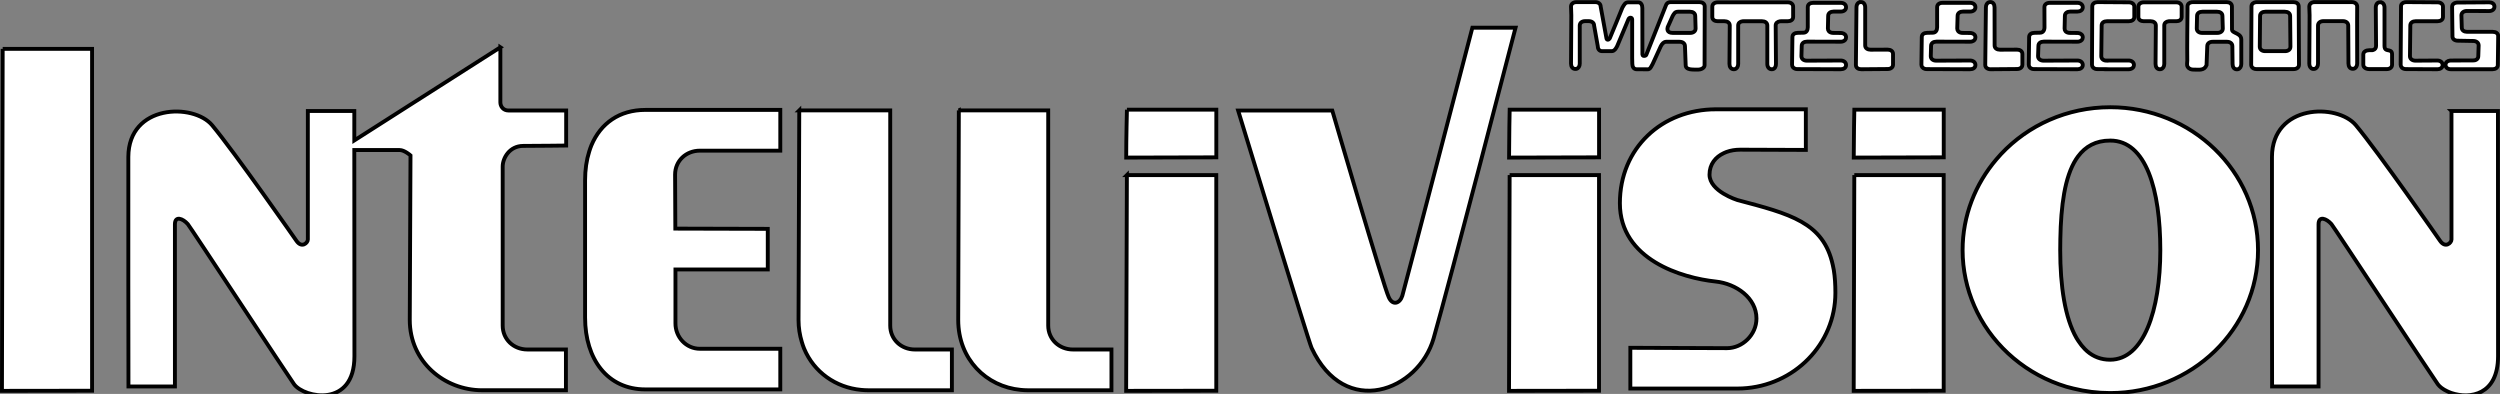<?xml version="1.0" encoding="UTF-8" standalone="no"?>
<svg
   width="634.653"
   height="100"
   version="1.1"
   id="svg43415"
   sodipodi:docname="intellivision.svg"
   inkscape:version="1.2.1 (9c6d41e410, 2022-07-14)"
   viewBox="0 0 634.653 100"
   xmlns:inkscape="http://www.inkscape.org/namespaces/inkscape"
   xmlns:sodipodi="http://sodipodi.sourceforge.net/DTD/sodipodi-0.dtd"
   xmlns="http://www.w3.org/2000/svg"
   xmlns:svg="http://www.w3.org/2000/svg">
  <rect x="0" y="0" width="634.653" height="100" fill="#808080" stroke="none"/>
  <defs
     id="defs43419" />
  <sodipodi:namedview
     id="namedview43417"
     pagecolor="#505050"
     bordercolor="#ffffff"
     borderopacity="1"
     inkscape:showpageshadow="0"
     inkscape:pageopacity="0"
     inkscape:pagecheckerboard="1"
     inkscape:deskcolor="#505050"
     showgrid="false"
     inkscape:zoom="0.9798817"
     inkscape:cx="366.88102"
     inkscape:cy="45.923911"
     inkscape:window-width="1920"
     inkscape:window-height="1017"
     inkscape:window-x="-8"
     inkscape:window-y="-8"
     inkscape:window-maximized="1"
     inkscape:current-layer="svg43415" />
  <g
     transform="matrix(0.988,0,0,0.988,-14.17,-492.375)"
     id="g43413"
     style="fill:#ffffff;fill-opacity:1;stroke:#000000;stroke-opacity:1">
    <path
       d="m 492.48,498.88 c -0.72,0 -1.13,0.611 -1.13,1.371 l -0.148,14.803 c 0,0.72 0.61,1.093 1.371,1.093 l 6.799,-0.056 c 0.759,0 1.371,-0.41 1.371,-1.13 v -2.742 c 0,-0.72 -0.612,-1.112 -1.371,-1.112 l -4.391,0.018 c -0.759,0 -1.389,-0.373 -1.389,-1.093 v -9.782 c 0,-0.76 -0.391,-1.371 -1.112,-1.371 z m 33.256,0 c -0.09,0 -0.179,0.019 -0.259,0.037 -0.561,0.128 -0.871,0.669 -0.871,1.334 l -0.167,14.803 c 0,0.45 0.246,0.752 0.611,0.926 0.073,0.035 0.159,0.069 0.241,0.093 0.082,0.023 0.17,0.044 0.259,0.056 0.089,0.012 0.183,0.018 0.278,0.018 l 6.781,-0.056 c 0.76,0 1.371,-0.41 1.371,-1.13 v -2.742 c 0,-0.72 -0.611,-1.112 -1.371,-1.112 l -4.391,0.018 c -0.759,0 -1.371,-0.373 -1.371,-1.093 l -0.018,-9.782 c 0,-0.76 -0.372,-1.371 -1.093,-1.371 z m -106.34,0.018 c -0.76,0 -1.389,0.428 -1.389,1.149 l 0.074,2.223 -0.074,12.431 c 0,0.759 0.392,1.371 1.112,1.371 0.09,0 0.161,-2.4e-4 0.241,-0.018 0.562,-0.128 0.889,-0.688 0.889,-1.353 v -9.782 c 0,-0.72 0.612,-1.13 1.371,-1.13 h 0.945 c 0.759,0 1.371,0.41 1.371,1.13 l 0.926,5.206 c 0,0.76 0.373,1.371 1.093,1.371 h 2.427 c 0.09,0 0.18,-0.003 0.259,-0.018 0.557,-0.111 0.871,-0.597 1.223,-1.278 0,0 2.792,-6.676 2.909,-6.929 0.251,-0.545 0.945,-0.456 0.945,0.074 v 9.949 l 0.037,1.464 c 0,0.759 0.372,1.389 1.093,1.389 l 2.797,0.018 c 0.09,0 0.167,-0.002 0.241,-0.018 0.074,-0.016 0.143,-0.042 0.204,-0.074 0.366,-0.19 0.532,-0.65 0.889,-1.278 l 2.094,-4.576 c 0.34,-0.662 0.797,-1.117 1.371,-1.13 h 3.465 c 0.76,0 1.371,0.41 1.371,1.13 l 0.185,4.872 c -0.011,0.493 0.247,0.767 0.648,0.926 0.134,0.053 0.285,0.1 0.445,0.13 0.64,0.119 1.461,0.075 2.131,0.093 0.637,0.017 1.631,-0.405 1.63,-1.112 l 0.037,-15.118 c 0,-0.72 -0.612,-1.112 -1.371,-1.112 h -7.337 c -0.759,0 -1.155,0.385 -1.371,1.112 0,0 -4.825,12.191 -4.947,12.468 -0.015,0.035 -0.039,0.063 -0.074,0.093 -0.069,0.059 -0.185,0.104 -0.296,0.13 -0.277,0.063 -0.611,-0.002 -0.611,-0.352 0,-0.56 -0.018,-11.931 -0.018,-11.931 0,-0.76 -0.317,-1.464 -1.038,-1.464 h -2.594 c -0.72,0 -0.986,0.482 -1.501,1.371 0,0 -3.06,7.545 -3.242,7.892 -0.046,0.087 -0.124,0.165 -0.204,0.222 -0.08,0.057 -0.153,0.099 -0.241,0.111 -0.175,0.025 -0.342,-0.053 -0.389,-0.296 -0.093,-0.485 -1.501,-8.207 -1.501,-8.207 0,-0.72 -0.611,-1.149 -1.371,-1.149 h -4.854 z m 133.93,0 c -0.76,0 -1.389,0.391 -1.389,1.112 l -0.074,14.97 c 0,0.27 0.093,0.489 0.241,0.667 0.148,0.178 0.346,0.314 0.593,0.389 0.082,0.025 0.17,0.043 0.259,0.056 0.089,0.013 0.183,0.018 0.278,0.018 l 2.334,0.018 v 0.018 h 5.706 c 0.095,0 0.188,-0.007 0.278,-0.018 0.089,-0.012 0.177,-0.032 0.259,-0.056 0.493,-0.14 0.834,-0.479 0.834,-1.019 0,-0.72 -0.612,-1.149 -1.371,-1.149 h -5.706 v 0.037 c -0.733,-0.02 -1.315,-0.447 -1.315,-1.149 l 0.093,-7.892 c 0,-0.72 0.611,-1.093 1.371,-1.093 h 5.632 c 0.76,0 1.389,-0.373 1.389,-1.093 v -2.631 c 0,-0.72 -0.63,-1.13 -1.389,-1.13 l -8.022,-0.056 z m 24.474,0 c -0.095,0 -0.188,0.007 -0.278,0.018 -0.627,0.082 -1.112,0.463 -1.112,1.093 -9.9e-4,0.375 0.003,0.737 0,1.112 -0.027,4.254 -0.117,8.53 -0.056,12.784 0.004,0.261 -0.042,0.539 -0.056,0.815 -0.007,0.138 -0.002,0.277 0.018,0.408 0.021,0.131 0.061,0.254 0.13,0.371 0.18,0.304 0.438,0.498 0.723,0.611 0.285,0.113 0.608,0.138 0.926,0.13 0.502,-0.014 0.977,0.038 1.427,0.018 0.15,-0.007 0.305,-0.031 0.445,-0.056 0.559,-0.099 1.024,-0.374 1.334,-1.112 l 0.185,-4.872 c 0,-0.72 0.612,-1.13 1.371,-1.13 h 3.705 c 0.76,0 1.371,0.41 1.371,1.13 l 0.056,4.576 c 0,0.76 0.373,1.371 1.093,1.371 0.09,0 0.179,-2.2e-4 0.259,-0.018 0.562,-0.128 0.889,-0.688 0.889,-1.353 v -6.281 c 0,-1.079 -0.948,-1.429 -1.649,-1.779 -0.21,-0.105 -0.401,-0.211 -0.537,-0.333 -0.137,-0.123 -0.204,-0.266 -0.204,-0.445 0,-0.952 -0.018,-5.947 -0.018,-5.947 0,-0.72 -0.612,-1.112 -1.371,-1.112 h -8.652 z m 16.433,0 c -0.095,0 -0.188,0.007 -0.278,0.018 -0.626,0.082 -1.112,0.463 -1.112,1.093 l -0.074,14.97 c 0,0.36 0.159,0.64 0.408,0.834 0.062,0.048 0.131,0.093 0.204,0.13 0.22,0.111 0.475,0.167 0.76,0.167 h 9.541 c 0.759,0 1.371,-0.41 1.371,-1.13 l -0.074,-14.97 c 0,-0.72 -0.611,-1.112 -1.371,-1.112 h -9.374 z m 14.84,0 c -0.095,0 -0.188,0.006 -0.278,0.018 -0.179,0.025 -0.336,0.074 -0.482,0.148 -0.365,0.185 -0.611,0.532 -0.611,0.982 l 0.074,2.223 -0.074,12.431 c 0,0.664 0.297,1.224 0.852,1.353 0.079,0.018 0.151,0.018 0.241,0.018 0.09,0 0.179,-2.3e-4 0.259,-0.018 0.561,-0.128 0.889,-0.688 0.889,-1.353 v -9.782 c 0,-0.72 0.613,-1.13 1.371,-1.13 h 5.021 c 0.76,0 1.371,0.41 1.371,1.13 l 0.056,9.745 c 0,0.759 0.374,1.371 1.093,1.371 0.09,0 0.179,-2.3e-4 0.259,-0.018 0.562,-0.128 0.889,-0.688 0.889,-1.353 l -0.018,-10.838 0.018,-3.78 c 0,-0.72 -0.63,-1.149 -1.389,-1.149 h -9.541 z m 23.566,0 c -0.569,0 -1.07,0.22 -1.278,0.63 -0.07,0.137 -0.093,0.302 -0.093,0.482 l -0.093,14.97 c 0,0.27 0.093,0.489 0.241,0.667 0.247,0.297 0.656,0.463 1.13,0.463 l 8.041,0.037 c 0.759,0 1.371,-0.372 1.371,-1.093 0,-0.72 -0.612,-1.149 -1.371,-1.149 l -5.632,0.037 c -0.759,0 -1.389,-0.429 -1.389,-1.149 l 0.093,-7.892 c 0,-0.72 0.611,-1.093 1.371,-1.093 h 5.632 c 0.76,0 1.389,-0.373 1.389,-1.093 v -2.631 c 0,-0.72 -0.63,-1.13 -1.389,-1.13 l -8.022,-0.056 z m -6.744,0.018 c -0.45,0 -0.771,0.227 -0.945,0.593 -0.07,0.146 -0.125,0.321 -0.148,0.5 -0.012,0.089 -0.018,0.183 -0.018,0.278 l 0.074,9.875 c 0,0.54 -0.281,0.897 -0.741,1.038 -0.077,0.023 -0.155,0.044 -0.241,0.056 -0.086,0.012 -0.183,0 -0.278,0 h -0.519 c -0.759,0 -1.501,0.373 -1.501,1.093 v 2.631 c 0,0.36 0.184,0.64 0.463,0.834 0.07,0.048 0.142,0.093 0.222,0.13 0.241,0.111 0.531,0.167 0.815,0.167 h 4.521 c 0.759,0 1.371,-0.41 1.371,-1.13 v -2.631 c 0,-0.113 -0.004,-0.207 -0.018,-0.296 -0.1,-0.623 -0.536,-0.702 -0.963,-0.778 -0.183,-0.033 -0.361,-0.07 -0.519,-0.148 -0.262,-0.131 -0.445,-0.381 -0.445,-0.963 v -9.875 c 0,-0.76 -0.409,-1.371 -1.13,-1.371 z m -170.2,0.037 c -0.76,0 -1.389,0.41 -1.389,1.13 v 2.631 c 0,0.72 0.63,1.093 1.389,1.093 h 1.723 c 0.759,0 1.371,0.373 1.371,1.093 l -0.074,9.875 c 0,0.759 0.391,1.371 1.112,1.371 0.09,0 0.161,-2.2e-4 0.241,-0.018 0.562,-0.128 0.889,-0.688 0.889,-1.352 v -9.875 c 0,-0.63 0.466,-0.992 1.093,-1.075 0.089,-0.012 0.183,-0.018 0.278,-0.018 h 4.743 c 0.759,0 1.371,0.373 1.371,1.093 v 9.875 c 0,0.759 0.41,1.371 1.13,1.371 0.09,0 0.18,-2.2e-4 0.259,-0.018 0.555,-0.128 0.834,-0.688 0.834,-1.352 l -0.074,-9.875 c 0,-0.63 0.485,-0.992 1.112,-1.075 0.089,-0.012 0.183,-0.018 0.278,-0.018 h 1.723 c 0.76,0 1.371,-0.373 1.371,-1.093 v -2.631 c 0,-0.72 -0.611,-1.13 -1.371,-1.13 h -18.008 z m 109.48,0 c -0.19,0 -0.373,0.024 -0.537,0.074 -0.082,0.025 -0.168,0.056 -0.241,0.093 -0.366,0.185 -0.611,0.513 -0.611,0.963 v 2.631 c 0,0.72 0.63,1.093 1.389,1.093 h 1.723 c 0.759,0 1.371,0.373 1.371,1.093 l -0.074,9.875 c 0,0.38 0.093,0.733 0.278,0.982 0.046,0.062 0.109,0.117 0.167,0.167 0.115,0.099 0.249,0.167 0.408,0.204 0.079,0.018 0.169,0.018 0.259,0.018 0.09,0 0.161,-2.2e-4 0.241,-0.018 0.562,-0.128 0.889,-0.688 0.889,-1.352 v -9.875 c 0,-0.63 0.467,-0.992 1.093,-1.075 0.089,-0.012 0.183,-0.018 0.278,-0.018 h 1.723 c 0.76,0 1.371,-0.373 1.371,-1.093 v -2.631 c 0,-0.72 -0.611,-1.13 -1.371,-1.13 h -8.356 z m 88.725,0 -8.133,0.056 c -0.095,0 -0.188,0.006 -0.278,0.018 -0.626,0.089 -1.093,0.483 -1.093,1.112 l 0.093,7.559 c 0,0.72 0.612,1.112 1.371,1.112 l 3.983,0.074 c 0.759,0 1.371,0.429 1.371,1.149 l -0.093,2.76 c 0,0.18 -0.042,0.345 -0.111,0.482 -0.139,0.273 -0.394,0.462 -0.723,0.556 -0.082,0.023 -0.17,0.025 -0.259,0.037 -0.089,0.012 -0.183,0.018 -0.278,0.018 l -5.669,0.018 c -0.095,0 -0.188,0.007 -0.278,0.018 -0.626,0.082 -1.093,0.463 -1.093,1.093 0,0.36 0.141,0.64 0.389,0.834 0.249,0.194 0.602,0.296 0.982,0.296 h 10.69 c 0.379,0 0.715,-0.093 0.963,-0.278 0.249,-0.185 0.408,-0.455 0.408,-0.815 l 0.093,-7.429 c 0,-0.72 -0.63,-1.093 -1.389,-1.093 h -6.596 c -0.76,0 -1.371,-0.373 -1.371,-1.093 l -0.093,-3.131 c 0,-0.72 0.629,-1.13 1.389,-1.13 l 5.725,0.018 c 0.76,0 1.371,-0.41 1.371,-1.13 0,-0.72 -0.611,-1.112 -1.371,-1.112 z m -173.69,0.13 c -0.759,0 -1.371,0.373 -1.371,1.093 v 5.206 c 0,0.759 -0.372,1.371 -1.093,1.371 l -1.482,0.037 c -0.759,0 -1.371,0.373 -1.371,1.093 l -0.093,7.096 c 0,0.54 0.359,0.906 0.852,1.056 0.082,0.025 0.151,0.043 0.241,0.056 0.089,0.013 0.183,0.018 0.278,0.018 l 11.135,0.037 c 0.759,0 1.371,-0.373 1.371,-1.093 0,-0.72 -0.612,-1.149 -1.371,-1.149 l -8.726,0.037 c -0.759,0 -1.371,-0.429 -1.371,-1.149 l 0.074,-2.649 c 0,-0.72 0.612,-1.093 1.371,-1.093 l 8.652,0.018 c 0.095,0 0.188,-0.007 0.278,-0.018 0.089,-0.012 0.159,-0.032 0.241,-0.056 0.493,-0.14 0.852,-0.497 0.852,-1.038 0,-0.63 -0.467,-1.022 -1.093,-1.112 -0.089,-0.013 -0.183,-0.018 -0.278,-0.018 l -1.927,-0.018 c -0.095,0 -0.188,-0.006 -0.278,-0.018 -0.358,-0.051 -0.655,-0.188 -0.852,-0.426 -0.148,-0.178 -0.241,-0.415 -0.241,-0.685 l 0.074,-3.242 c 0,-0.72 0.63,-1.112 1.389,-1.112 h 1.834 c 0.759,0 1.371,-0.392 1.371,-1.112 0,-0.72 -0.612,-1.13 -1.371,-1.13 h -7.096 z m 33.237,0 c -0.474,0 -0.883,0.139 -1.13,0.426 -0.049,0.057 -0.095,0.135 -0.13,0.204 -0.07,0.137 -0.111,0.283 -0.111,0.463 v 5.206 c 0,0.759 -0.372,1.371 -1.093,1.371 l -1.482,0.037 c -0.759,0 -1.371,0.373 -1.371,1.093 l -0.093,7.096 c 0,0.27 0.093,0.489 0.241,0.667 0.148,0.178 0.365,0.314 0.611,0.389 0.082,0.025 0.17,0.043 0.259,0.056 0.089,0.013 0.183,0.018 0.278,0.018 l 11.116,0.037 c 0.76,0 1.371,-0.373 1.371,-1.093 0,-0.72 -0.611,-1.149 -1.371,-1.149 l -8.726,0.037 c -0.759,0 -1.371,-0.429 -1.371,-1.149 l 0.074,-2.649 c 0,-0.72 0.631,-1.093 1.389,-1.093 l 8.633,0.018 c 0.095,0 0.188,-0.007 0.278,-0.018 0.089,-0.012 0.177,-0.032 0.259,-0.056 0.494,-0.14 0.834,-0.497 0.834,-1.038 0,-0.63 -0.466,-1.022 -1.093,-1.112 -0.089,-0.013 -0.183,-0.018 -0.278,-0.018 l -1.927,-0.018 c -0.095,0 -0.188,-0.006 -0.278,-0.018 -0.358,-0.051 -0.655,-0.188 -0.852,-0.426 -0.148,-0.178 -0.241,-0.415 -0.241,-0.685 l 0.093,-3.242 c 0,-0.72 0.611,-1.112 1.371,-1.112 h 1.834 c 0.76,0 1.371,-0.392 1.371,-1.112 0,-0.72 -0.611,-1.13 -1.371,-1.13 h -7.096 z m 27.586,0 c -0.474,0 -0.902,0.139 -1.149,0.426 -0.049,0.057 -0.095,0.135 -0.13,0.204 -0.07,0.137 -0.111,0.283 -0.111,0.463 l 0.018,5.206 c 0,0.759 -0.391,1.371 -1.112,1.371 l -1.464,0.037 c -0.76,0 -1.371,0.373 -1.371,1.093 l -0.093,7.096 c 0,0.27 0.092,0.489 0.241,0.667 0.148,0.178 0.346,0.314 0.593,0.389 0.082,0.025 0.17,0.043 0.259,0.056 0.089,0.013 0.183,0.018 0.278,0.018 l 11.116,0.037 c 0.76,0 1.389,-0.373 1.389,-1.093 0,-0.72 -0.63,-1.149 -1.389,-1.149 l -8.708,0.037 c -0.76,0 -1.389,-0.429 -1.389,-1.149 l 0.093,-2.649 c 0,-0.72 0.611,-1.093 1.371,-1.093 l 8.633,0.018 c 0.095,0 0.188,-0.007 0.278,-0.018 0.089,-0.012 0.177,-0.032 0.259,-0.056 0.493,-0.14 0.852,-0.497 0.852,-1.038 0,-0.63 -0.485,-1.022 -1.112,-1.112 -0.089,-0.013 -0.183,-0.018 -0.278,-0.018 l -1.908,-0.018 c -0.095,0 -0.188,-0.006 -0.278,-0.018 -0.358,-0.051 -0.673,-0.188 -0.871,-0.426 -0.148,-0.178 -0.222,-0.415 -0.222,-0.685 l 0.074,-3.242 c 0,-0.72 0.611,-1.112 1.371,-1.112 h 1.834 c 0.76,0 1.389,-0.392 1.389,-1.112 0,-0.72 -0.63,-1.13 -1.389,-1.13 h -7.077 z m -95.542,2.279 h 3.057 c 0.759,0 1.371,0.373 1.371,1.093 l 0.093,3.224 c 0,0.72 -0.612,1.13 -1.371,1.13 h -4.539 c -1.559,-0.022 -1.355,-1.114 -1.26,-1.482 l 1.278,-2.872 c 0.369,-0.628 0.612,-1.093 1.371,-1.093 z m 134.74,0 h 3.78 c 0.76,0 1.371,0.373 1.371,1.093 l 0.093,3.224 c 0,0.72 -0.631,1.13 -1.389,1.13 h -3.928 c -0.76,0 -1.371,-0.41 -1.371,-1.13 l 0.074,-3.224 c 0,-0.72 0.611,-1.093 1.371,-1.093 z m 16.192,0 h 4.984 c 0.759,0 1.371,0.373 1.371,1.093 l 0.074,7.911 c 0,0.72 -0.612,1.13 -1.371,1.13 h -5.132 c -0.759,0 -1.371,-0.41 -1.371,-1.13 l 0.074,-7.911 c 0,-0.72 0.613,-1.093 1.371,-1.093 z"
       id="path43409"
       style="fill:#ffffff;fill-opacity:1;stroke:#000000;stroke-opacity:1" />
    <path
       d="m 392.66,505.47 c 0,0 -17.531,67.348 -18,68.875 -0.613,1.99 -2.506,2.641 -3.5,0.344 -1.224,-2.449 -14.5,-47.938 -14.5,-47.938 h -24.188 c 0,0 18.058,59.245 18.875,61 8.572,18.367 27.464,11.031 31.344,-2.438 3.991,-13.863 21.062,-79.844 21.062,-79.844 h -11.094 z m -249.75,5.031 -37.531,23.938 c -0.001,-4.629 0,-7.562 0,-7.562 H 93.441 v 33.031 c 0,0.825 -1.55,2.338 -2.938,0.312 0,0 -15.896,-22.795 -21.656,-29.688 -4.783,-5.727 -21.466,-5.433 -21.531,8.125 -0.043,8.607 0.031,59 0.031,59 h 11.938 v -41.656 c 0,-2.306 2.042,-1.496 3.312,-0.062 0.589,0.663 26.161,39.6 27.312,41.156 2.607,3.519 15.5,6.118 15.5,-7.188 0,-9.533 -0.025,-37.764 -0.031,-53 h 11.656 c 1.222,0 2.779,1.373 2.781,1.375 -0.01,1.154 -0.188,37.488 -0.188,42.281 0,10.781 8.932,18.062 18.594,18.062 h 21.531 v -10.469 h -9.906 c -3.549,0 -6.344,-2.608 -6.344,-6.156 v -40.844 c 0,-2.197 1.762,-5.312 5.281,-5.312 3.52,0 11.031,-0.094 11.031,-0.094 v -9 h -14.812 c -1.377,0 -2.094,-1.084 -2.094,-2.094 V 510.5 Z m -127.88,0.406 c 0,0 -0.188,82.926 -0.188,87.875 l 23.156,-0.031 v -87.844 h -22.969 z m 541.53,15 c -11.134,0 -21.122,4.641 -28.062,12.031 -0.408,0.435 -0.801,0.89 -1.188,1.344 -5.413,6.348 -8.688,14.471 -8.688,23.344 0,5.07 1.08,9.919 3,14.312 0.24,0.549 0.484,1.09 0.75,1.625 4.529,9.097 12.807,16.116 22.906,19.156 0.594,0.179 1.206,0.318 1.812,0.469 3.031,0.755 6.194,1.156 9.469,1.156 20.958,0 37.969,-16.438 37.969,-36.719 0,-20.281 -17.011,-36.719 -37.969,-36.719 z m -101.28,0.531 c -13.922,0 -24.719,9.96 -24.719,24.125 0,14.588 16.095,19.23 24.594,20.125 5.346,0.563 10.5,4.259 10.5,9.5 0,4.216 -3.64,7.625 -7.562,7.625 l -24.844,-0.094 v 10.469 h 27.5 c 0.435,0 0.852,-0.01 1.281,-0.031 13.321,-0.655 23.906,-11.36 23.906,-24.562 0,-2.178 -0.123,-4.108 -0.406,-5.844 -0.071,-0.434 -0.162,-0.841 -0.25,-1.25 -2.379,-11.042 -11.036,-13.179 -24.531,-16.75 0,0 -7.156,-2.225 -7.156,-6.531 0,-2.692 1.558,-4.539 3.688,-5.531 0.213,-0.099 0.433,-0.199 0.656,-0.281 1.117,-0.413 2.337,-0.594 3.562,-0.594 l 16.844,0.062 v -10.438 h -23.062 z m -151.38,0.094 c 0,0 -0.188,7.362 -0.188,12.312 l 23.156,-0.062 v -12.25 h -22.969 z m 98.344,0 c 0,0 -0.156,7.362 -0.156,12.312 l 23.125,-0.062 v -12.25 h -22.969 z m 88.562,0 c 0,0 -0.156,7.362 -0.156,12.312 l 23.125,-0.062 v -12.25 h -22.969 z m -310.66,0.062 c -6.642,0 -11.472,3.439 -13.844,9.094 -0.216,0.514 -0.388,1.044 -0.562,1.594 -0.698,2.199 -1.062,4.68 -1.062,7.375 v 35.281 c 0,10.781 5.808,18.469 15.469,18.469 h 34.688 v -10.438 h -20.656 c -3.549,0 -6.311,-3.007 -6.281,-6.562 v -13.812 h 23.719 v -10.438 l -23.75,-0.062 -0.062,-13.875 c 0,-3.548 2.826,-6.156 6.375,-6.156 h 20.656 v -10.469 h -34.688 z m 39.562,0.125 c 0,0 -0.188,48.896 -0.188,53.844 0,2.022 0.312,3.906 0.844,5.656 0.177,0.584 0.364,1.169 0.594,1.719 2.528,6.047 8.127,9.978 14.625,10.594 0.591,0.056 1.209,0.094 1.812,0.094 h 21.531 v -10.469 h -9.5 c -3.547,0 -6.344,-2.608 -6.344,-6.156 v -55.281 h -23.375 z m 41,0 c 0,0 -0.156,48.896 -0.156,53.844 0,10.108 7.201,17.129 16.062,17.969 0.591,0.056 1.177,0.094 1.781,0.094 h 21.531 v -10.469 h -9.875 c -3.549,0 -6.375,-2.608 -6.375,-6.156 v -55.281 h -22.969 z m 383.53,0.156 v 33.031 c 0,0.825 -1.549,2.337 -2.938,0.312 0,0 -15.865,-22.795 -21.625,-29.688 -4.785,-5.727 -21.495,-5.433 -21.562,8.125 -0.04,8.607 0.031,59 0.031,59 h 11.938 v -41.656 c 0,-2.306 2.041,-1.496 3.312,-0.062 0.589,0.664 26.192,39.6 27.344,41.156 0.488,0.66 1.317,1.286 2.375,1.781 0.353,0.165 0.732,0.336 1.125,0.469 4.719,1.587 11.969,0.541 11.969,-9.438 0,-13.304 -0.031,-63.031 -0.031,-63.031 h -11.938 z m -87.688,7.594 c 9.196,0 12.875,12.607 12.875,28.156 0,15.548 -4.324,28.138 -12.875,28.156 -2.338,0.005 -4.294,-0.764 -5.938,-2.188 -0.205,-0.178 -0.399,-0.365 -0.594,-0.562 -0.586,-0.593 -1.129,-1.272 -1.625,-2.031 -0.165,-0.253 -0.344,-0.511 -0.5,-0.781 -2.96,-5.136 -4.188,-13.362 -4.188,-22.594 0,-0.972 0.013,-1.929 0.031,-2.875 0.161,-8.518 1.116,-15.915 4.031,-20.469 0.162,-0.253 0.326,-0.484 0.5,-0.719 1.917,-2.586 4.58,-4.093 8.281,-4.094 z m -252.66,8.875 c 0,0 -0.188,50.489 -0.188,55.438 l 23.156,-0.031 v -55.406 h -22.969 z m 98.344,0 c 0,0 -0.156,50.489 -0.156,55.438 l 23.125,-0.031 v -55.406 h -22.969 z m 88.562,0 c 0,0 -0.156,50.489 -0.156,55.438 l 23.125,-0.031 v -55.406 h -22.969 z"
       id="path43411"
       style="fill:#ffffff;fill-opacity:1;stroke:#000000;stroke-opacity:1" />
  </g>
</svg>
